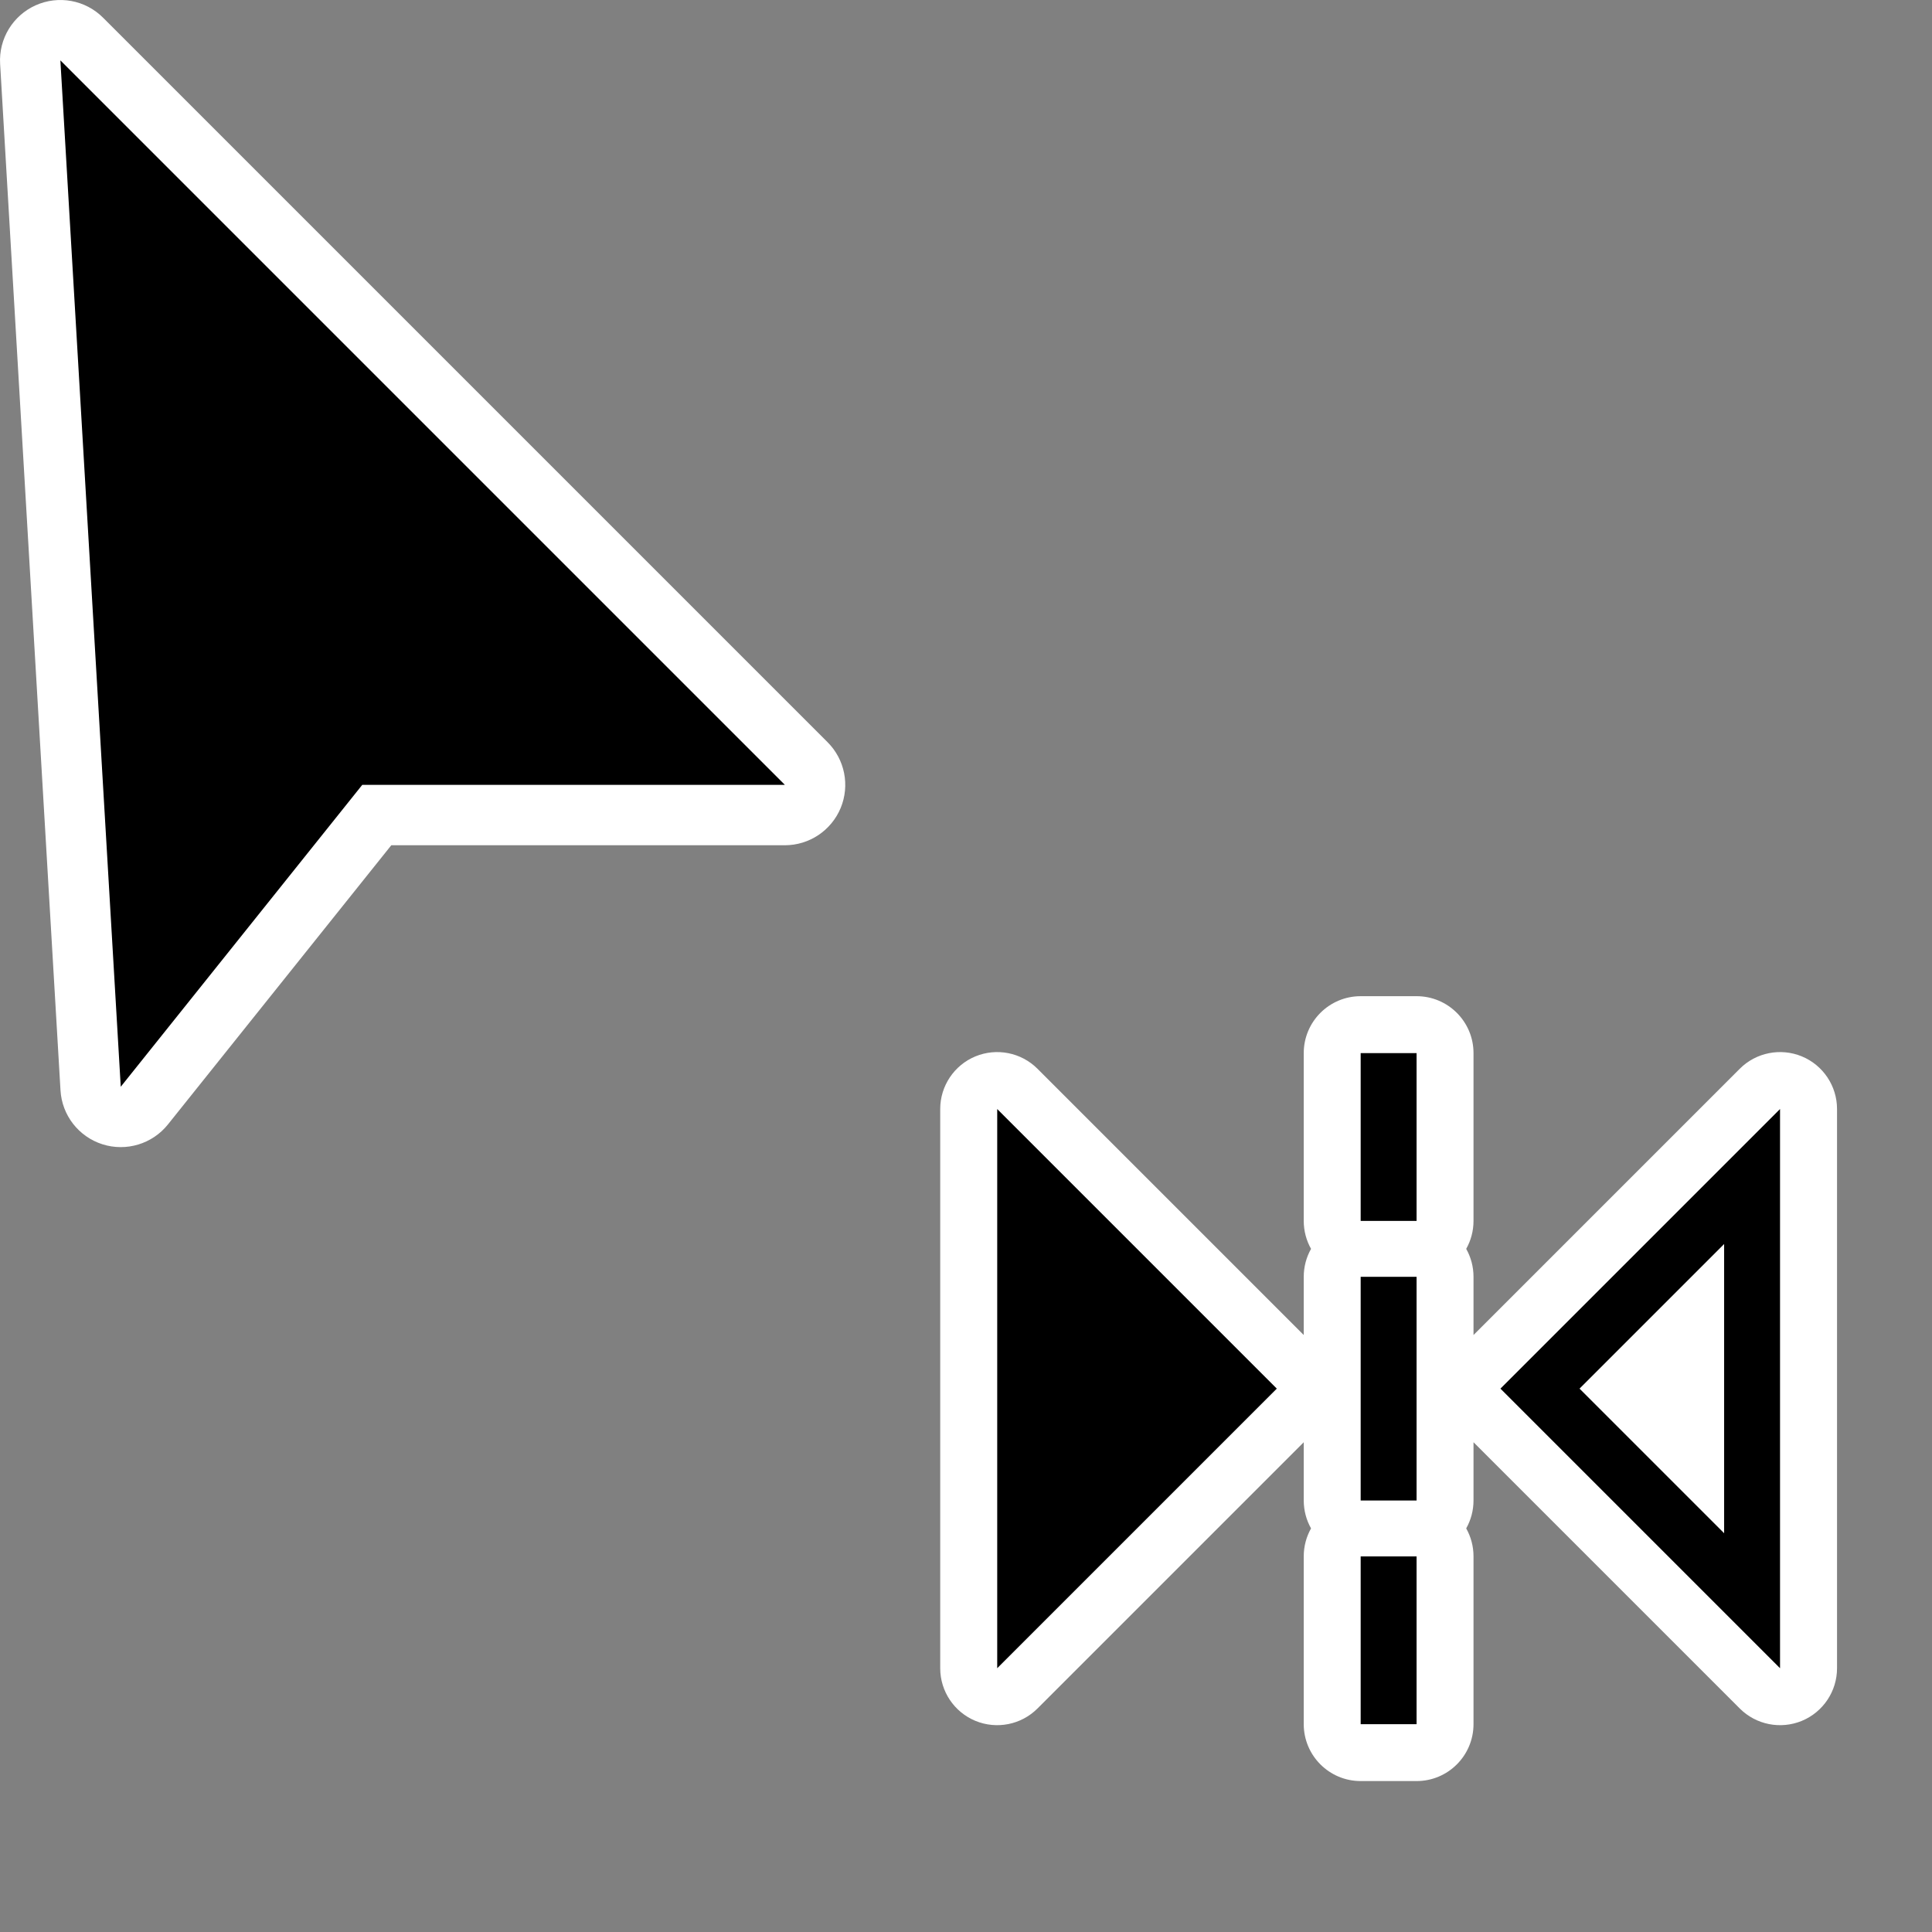 <?xml version="1.0" encoding="UTF-8" standalone="no"?>
<!DOCTYPE svg PUBLIC "-//W3C//DTD SVG 1.1//EN" "http://www.w3.org/Graphics/SVG/1.1/DTD/svg11.dtd">
<svg width="100%" height="100%" viewBox="0 0 32 32" version="1.1" xmlns="http://www.w3.org/2000/svg" xmlns:xlink="http://www.w3.org/1999/xlink" xml:space="preserve" xmlns:serif="http://www.serif.com/" style="fill-rule:evenodd;clip-rule:evenodd;stroke-linejoin:round;stroke-miterlimit:2;">
    <rect x="0" y="0" width="32" height="32" fill="#808080" stroke="none"/>
    <g id="flip">
        <g>
            <path d="M21.715,20.685C21.638,20.822 21.594,20.98 21.594,21.148L21.594,22.112L17.184,17.702C16.914,17.432 16.508,17.352 16.156,17.497C15.803,17.643 15.573,17.988 15.573,18.368L15.573,27.632C15.573,28.012 15.803,28.357 16.156,28.503C16.508,28.648 16.914,28.568 17.184,28.298L21.594,23.888L21.594,24.852C21.594,25.02 21.638,25.178 21.715,25.315C21.638,25.452 21.594,25.61 21.594,25.778L21.594,28.557C21.594,29.078 22.016,29.5 22.537,29.5L23.463,29.5C23.984,29.5 24.406,29.078 24.406,28.557L24.406,25.778C24.406,25.61 24.362,25.452 24.285,25.315C24.362,25.178 24.406,25.02 24.406,24.852L24.406,23.888L28.816,28.298C29.086,28.568 29.492,28.648 29.844,28.503C30.197,28.357 30.427,28.012 30.427,27.632L30.427,18.368C30.427,17.988 30.197,17.643 29.844,17.497C29.492,17.352 29.086,17.432 28.816,17.702L24.406,22.112L24.406,21.148C24.406,20.98 24.362,20.822 24.285,20.685C24.362,20.548 24.406,20.39 24.406,20.222L24.406,17.443C24.406,16.922 23.984,16.5 23.463,16.5L22.537,16.5C22.016,16.5 21.594,16.922 21.594,17.443L21.594,20.222C21.594,20.39 21.638,20.548 21.715,20.685Z" style="fill:white;"/>
        </g>
        <rect x="22.537" y="17.443" width="0.926" height="2.779"/>
        <rect x="22.537" y="21.148" width="0.926" height="3.705"/>
        <rect x="22.537" y="25.779" width="0.926" height="2.779"/>
        <path d="M21.148,23L16.517,27.631L16.517,18.369L21.148,23Z" style="fill-rule:nonzero;"/>
        <path d="M29.483,27.631L24.852,23L29.483,18.369L29.483,27.631ZM26.162,23L28.557,25.395L28.557,20.605L26.162,23Z" style="fill-rule:nonzero;"/>
    </g>
    <g id="pointer">
        <path d="M1.707,0.293C1.414,-0.001 0.969,-0.082 0.59,0.088C0.212,0.258 -0.023,0.644 0.002,1.059L1.002,18.059C1.026,18.472 1.302,18.827 1.697,18.953C2.091,19.078 2.522,18.948 2.781,18.625L6.481,14C6.481,14 13,14 13,14C13.404,14 13.769,13.756 13.924,13.383C14.079,13.009 13.993,12.579 13.707,12.293L1.707,0.293Z" style="fill:white;"/>
        <path d="M1,1L2,18L6,13L13,13L1,1Z"/>
    </g>
</svg>
